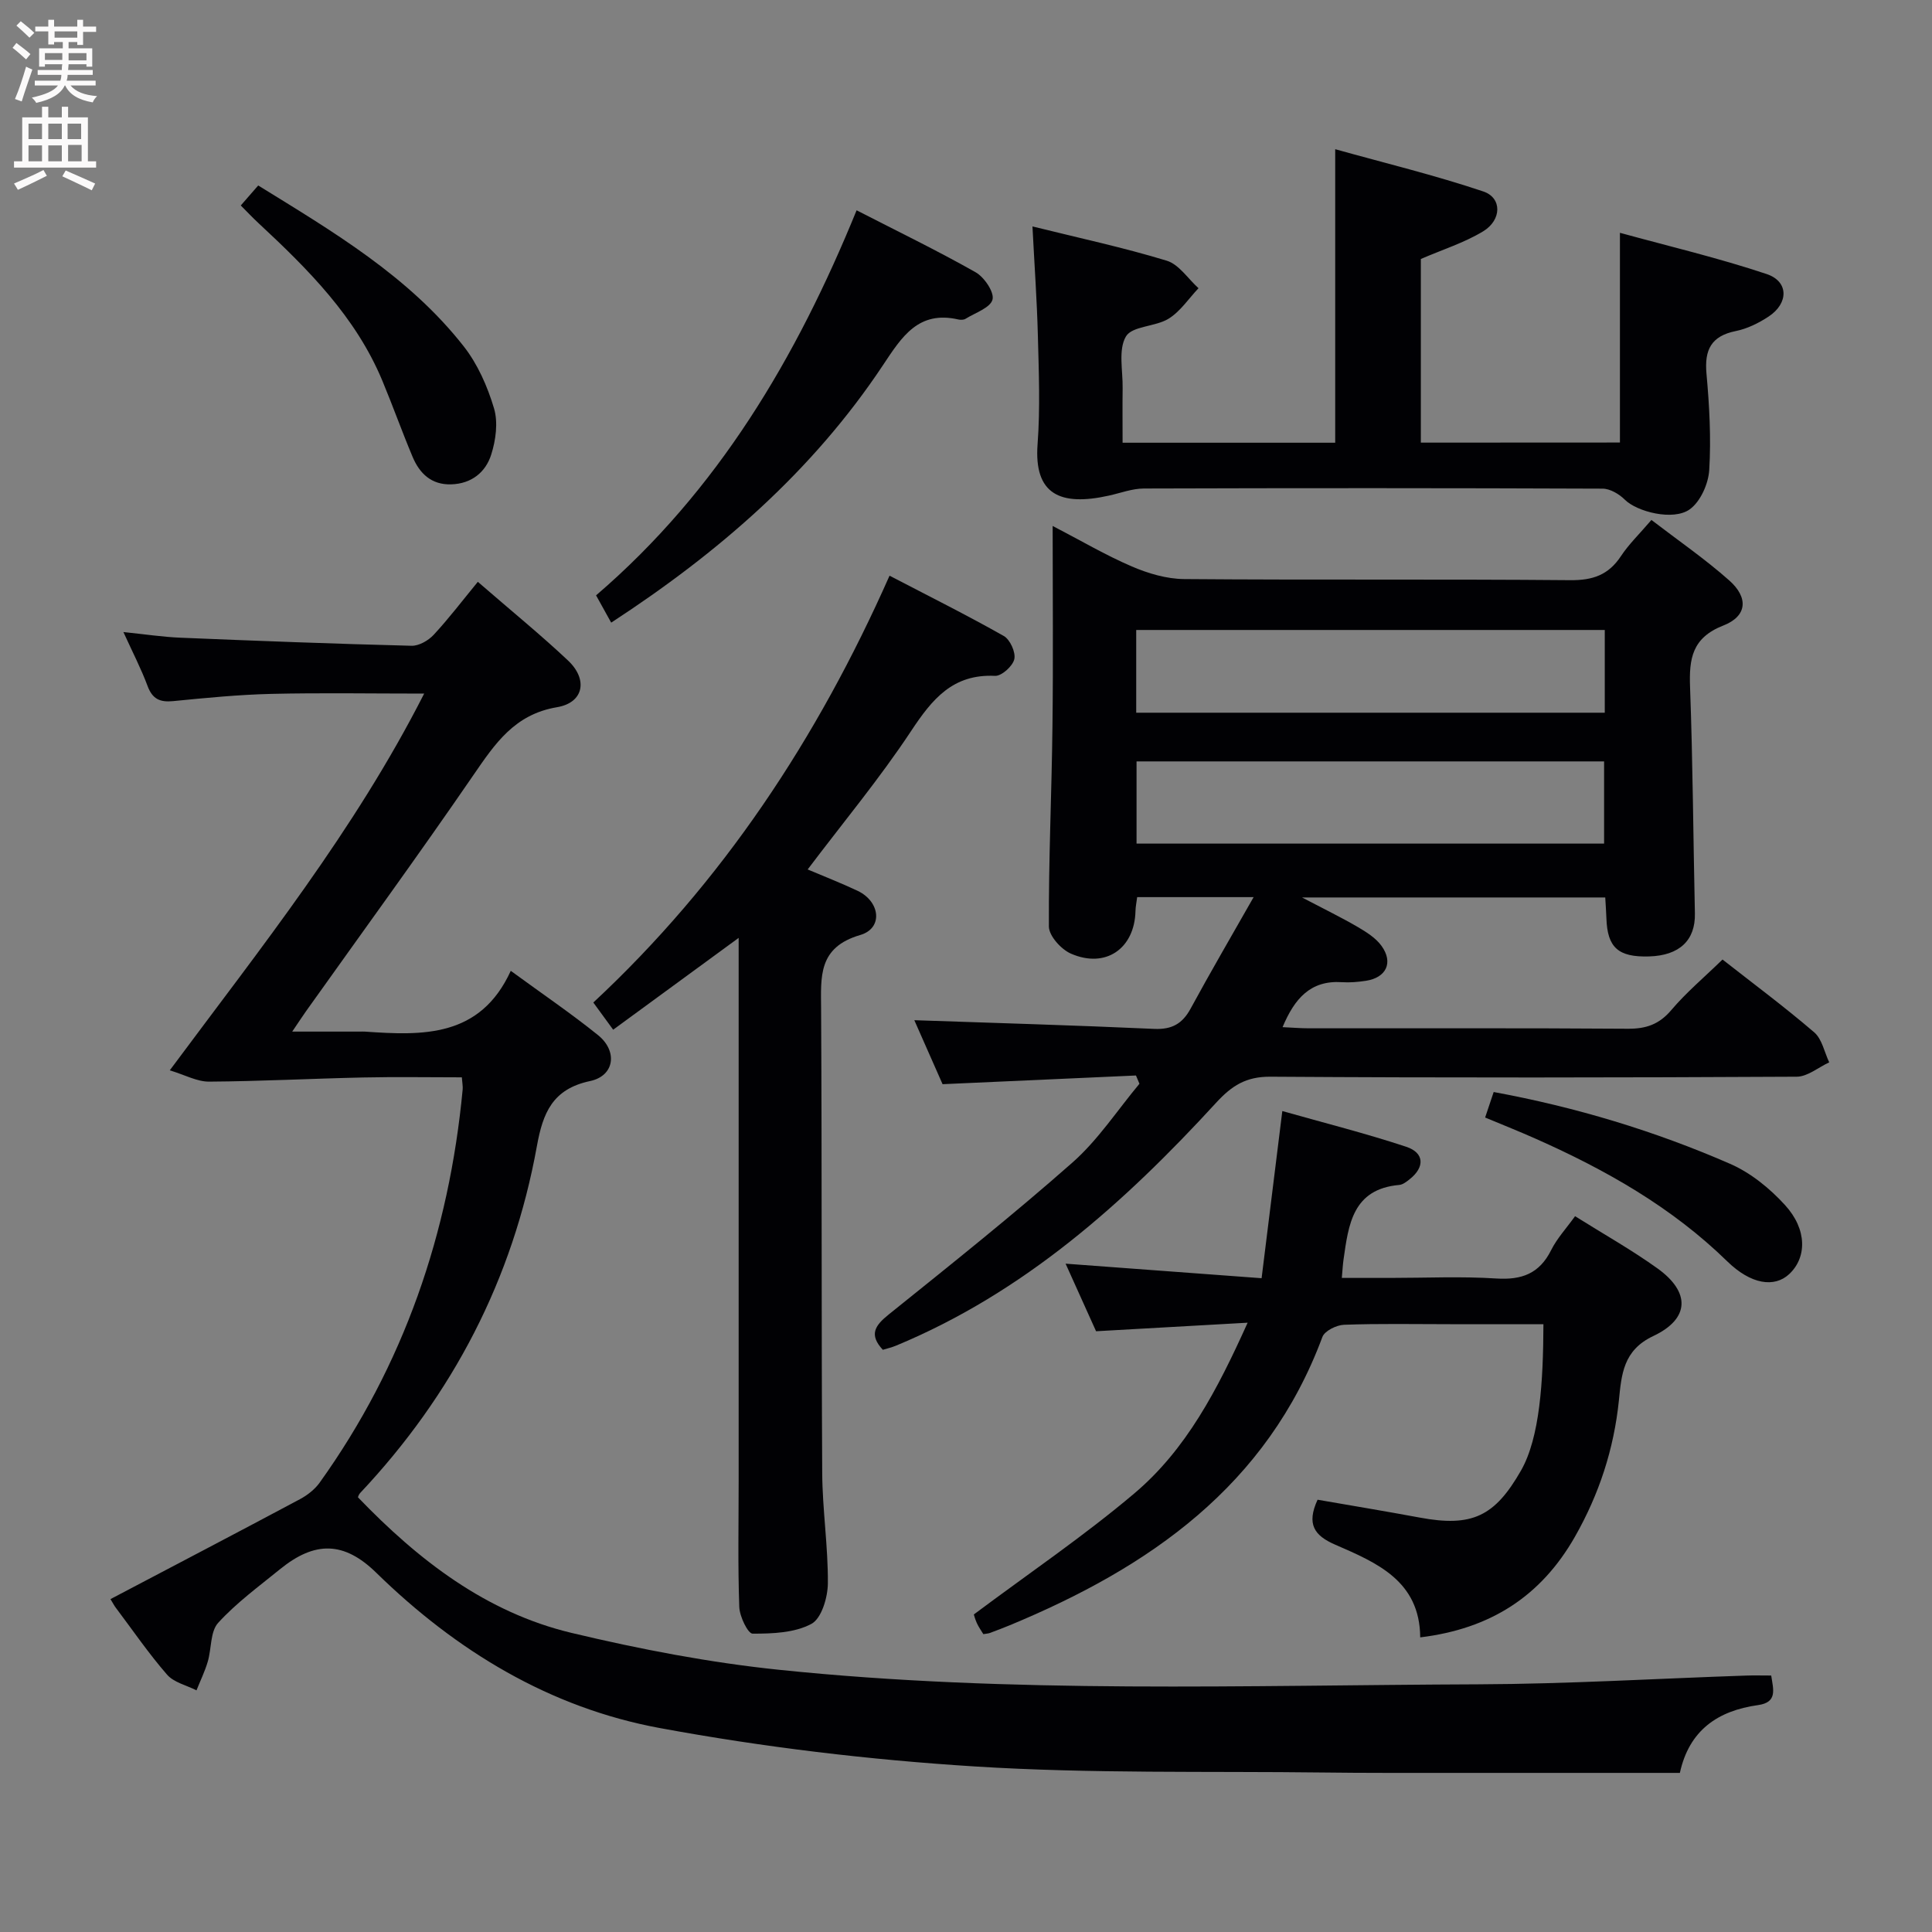 <svg enable-background="new 0 0 400 400" viewBox="0 0 400 400" xmlns="http://www.w3.org/2000/svg"><rect x="0" y="0" width="400" height="400" fill="#808080" stroke="none"/><g fill="#010104"><path d="m87.82 143.6c-11.06 0-21.33-.18-31.59.06-6.81.16-13.61.83-20.39 1.5-2.75.27-4.29-.45-5.29-3.14-1.32-3.55-3.08-6.94-5-11.16 4.42.45 8.11 1.02 11.81 1.17 15.95.66 31.9 1.27 47.85 1.67 1.53.04 3.49-1.09 4.59-2.28 3.16-3.41 5.99-7.14 9.13-10.96 7.23 6.27 13.15 11.08 18.68 16.3 4.17 3.93 3.25 8.73-2.29 9.66-8.81 1.48-12.84 7.56-17.33 14.09-11.29 16.45-23.05 32.58-34.62 48.84-.76 1.07-1.47 2.17-2.87 4.23h14c.33 0 .67-.02 1 0 12.03.84 23.91 1.27 30.25-12.58 6.62 4.84 12.52 8.84 18.05 13.3 4.14 3.33 3.44 8.45-1.63 9.52-7.79 1.65-9.77 6.61-11.01 13.46-4.98 27.56-17.41 51.45-36.6 71.84-.32.34-.44.87-.45.88 12.54 13.04 26.55 23.85 44.2 28.07 14.16 3.38 28.58 6.15 43.05 7.65 48.14 4.99 96.49 3.17 144.76 3 18.45-.07 36.91-1.19 55.36-1.81 1.64-.06 3.29-.01 5.23-.01.42 2.84 1.37 5.55-2.72 6.12-8.36 1.17-14.27 5.22-16.19 14.04-16.34 0-32.48.01-48.63 0-8.33-.01-16.67.03-25-.08-24.14-.3-48.34.26-72.41-1.26-21.82-1.37-43.69-3.98-65.18-7.95-22.73-4.2-42.09-15.93-58.68-32.15-6.68-6.53-12.71-6.6-19.93-.73-4.39 3.57-9.02 6.95-12.8 11.1-1.66 1.82-1.36 5.36-2.16 8.05-.6 2.03-1.54 3.95-2.33 5.93-2.07-1.06-4.69-1.63-6.1-3.26-3.82-4.39-7.12-9.22-10.63-13.88-.3-.39-.52-.84-1.08-1.75 13.13-6.91 26.21-13.74 39.23-20.69 1.53-.82 3.06-2.01 4.07-3.41 17.46-24.37 26.81-51.71 29.62-81.42.06-.63-.08-1.28-.17-2.51-6.87 0-13.67-.12-20.45.03-10.63.23-21.25.79-31.87.86-2.5.02-5.01-1.39-8.15-2.34 19.07-25.67 38.23-49.61 52.67-78z"/><path d="m235.19 222.67c-13.2.59-26.4 1.18-40.04 1.8-1.92-4.35-4.04-9.15-5.85-13.25 16.55.57 33.12 1.05 49.67 1.8 3.66.16 5.83-1.06 7.54-4.21 4.09-7.53 8.41-14.93 13.04-23.07-8.65 0-16.22 0-24.11 0-.13 1.03-.33 1.96-.35 2.89-.19 7.78-6.2 11.96-13.39 8.8-2.02-.89-4.53-3.68-4.54-5.61-.07-13.8.58-27.61.74-41.42.17-13.61.04-27.22.04-41.51 5.84 3.03 10.97 6.06 16.4 8.39 3.37 1.45 7.19 2.58 10.82 2.61 26.66.22 53.31-.01 79.97.23 4.65.04 7.9-1.09 10.46-4.97 1.63-2.47 3.82-4.57 6.32-7.5 5.5 4.22 11.09 8.07 16.12 12.53 4.01 3.56 3.71 7.39-1.22 9.32-6.52 2.55-7.12 6.9-6.9 12.8.57 15.6.66 31.21 1 46.82.12 5.55-3.18 8.72-9.51 8.9-6.36.18-8.61-1.84-8.81-7.88-.04-1.31-.15-2.62-.24-4.33-20.52 0-40.86 0-62.78 0 4.69 2.46 8.17 4.15 11.5 6.09 1.82 1.07 3.78 2.29 4.97 3.95 2.48 3.45.96 6.57-3.23 7.21-1.64.25-3.33.4-4.98.29-6.54-.43-9.82 3.43-12.29 9.31 1.99.09 3.73.24 5.47.24 21.99.02 43.98-.07 65.98.09 3.79.03 6.52-.89 9.04-3.87 3.09-3.65 6.81-6.77 10.6-10.46 6.31 4.95 12.83 9.79 18.98 15.07 1.62 1.39 2.11 4.11 3.11 6.22-2.24 1.03-4.48 2.96-6.73 2.97-36.32.19-72.64.24-108.96 0-5.06-.03-7.99 1.84-11.27 5.42-19.02 20.73-39.78 39.28-66.24 50.26-.91.38-1.88.6-2.74.86-2.92-3.14-1.63-5.02 1.22-7.31 12.83-10.32 25.72-20.59 38.06-31.48 5.29-4.67 9.27-10.81 13.85-16.29-.25-.56-.49-1.13-.72-1.71zm.05-75.11h97.01c0-5.95 0-11.53 0-17.13-32.51 0-64.68 0-97.01 0zm.07 10.08v17.02h96.8c0-5.89 0-11.42 0-17.02-32.42 0-64.37 0-96.8 0z"/><path d="m261.2 264.64c1.47-11.82 2.81-22.65 4.29-34.61 8.68 2.46 17.27 4.62 25.66 7.4 3.79 1.26 3.85 4.24.7 6.72-.64.51-1.41 1.12-2.16 1.18-9.66.86-10.5 8.23-11.53 15.47-.14.97-.19 1.94-.35 3.78h10.02c7.33 0 14.68-.35 21.98.12 5.26.33 8.9-1.01 11.33-5.86 1.23-2.47 3.2-4.58 4.96-7.04 5.89 3.7 11.68 6.95 17.05 10.8 6.85 4.91 6.73 10.43-.85 14.01-6.29 2.96-6.58 8.02-7.13 13.38-1.04 10.04-4.08 19.35-9.09 28.16-7.04 12.36-17.52 19.09-32.04 20.85-.08-11.72-9.02-15.46-17.62-19.2-4.32-1.88-5.96-4.24-3.63-9.3 6.91 1.2 14.05 2.38 21.16 3.7 10.84 2.02 15.53-.26 20.94-9.71 3.93-6.86 4.62-18.5 4.66-30.33-6.42 0-12.87 0-19.31 0-7.33 0-14.66-.15-21.98.12-1.56.06-4 1.26-4.47 2.52-11.49 30.88-35.84 47.71-64.7 59.68-1.38.57-2.78 1.1-4.18 1.62-.31.11-.65.12-1.32.23-.42-.7-.98-1.47-1.36-2.32-.4-.89-.63-1.86-.6-1.76 11.41-8.53 22.81-16.25 33.26-25.09 10.68-9.04 17.1-21.29 23.42-35.31-11.23.63-21.06 1.19-31.38 1.77-2.02-4.47-4.17-9.23-6.31-13.99 13.45 1 26.47 1.97 40.58 3.01z"/><path d="m184.17 119.19c8.2 4.27 16.05 8.18 23.66 12.49 1.3.74 2.5 3.39 2.17 4.8-.33 1.44-2.64 3.52-4 3.45-8.74-.42-13 4.82-17.36 11.41-6.49 9.82-14.07 18.93-21.42 28.67 3.39 1.44 6.92 2.81 10.33 4.42 4.72 2.24 5.32 7.76.56 9.15-8.76 2.56-8.15 8.6-8.11 15.35.18 31.99.05 63.99.23 95.98.04 7.64 1.23 15.27 1.17 22.9-.02 2.91-1.31 7.27-3.4 8.39-3.47 1.87-8.06 2.04-12.18 2.03-.97 0-2.69-3.55-2.76-5.52-.31-8.65-.13-17.33-.13-25.99 0-35.49 0-70.99 0-106.48 0-1.77 0-3.54 0-6.06-9.02 6.6-17.38 12.72-25.98 19.01-1.65-2.26-2.81-3.85-4.11-5.63 26.74-24.9 46.39-54.65 61.33-88.37z"/><path d="m335.39 91.62c0-14.34 0-28.27 0-43.42 10.23 2.81 20.46 5.22 30.38 8.54 4.6 1.54 4.56 6.06.4 8.8-2.05 1.35-4.41 2.52-6.79 3-5.11 1.03-6.52 3.89-6.07 8.84.6 6.61.97 13.3.57 19.91-.17 2.86-1.81 6.55-4.02 8.15-3.43 2.48-10.98.49-13.45-1.98-1.17-1.17-3.06-2.29-4.62-2.29-31.66-.13-63.31-.13-94.97-.03-2.41.01-4.83.94-7.23 1.47-10.11 2.25-15.55-.26-14.77-10.66.56-7.46.25-14.99.06-22.48-.19-7.29-.71-14.57-1.12-22.59 9.64 2.39 18.83 4.36 27.79 7.09 2.54.77 4.41 3.74 6.59 5.7-2.04 2.15-3.76 4.81-6.19 6.31-2.73 1.69-7.56 1.5-8.84 3.68-1.62 2.76-.62 7.08-.68 10.73-.05 3.64-.01 7.28-.01 11.27h44.02c0-19.9 0-39.65 0-60.77 10.26 2.87 20.61 5.37 30.66 8.75 3.91 1.31 3.84 5.91-.04 8.26-3.92 2.37-8.41 3.78-12.89 5.72v38.02c13.75-.02 27.46-.02 41.22-.02z"/><path d="m126.54 128.91c-1.1-1.99-2.03-3.67-3.13-5.65 25.27-21.68 41.52-49.26 53.94-79.72 8.49 4.36 16.71 8.34 24.64 12.83 1.79 1.01 3.9 4.13 3.5 5.65-.45 1.71-3.57 2.73-5.58 3.98-.38.24-1.01.25-1.47.15-8.3-1.91-11.71 3.56-15.62 9.44-14.59 21.97-34.09 38.86-56.28 53.32z"/><path d="m49.85 42.54c1.15-1.32 2.23-2.56 3.61-4.14 15.51 9.58 31.15 18.78 42.55 33.31 2.89 3.68 4.92 8.31 6.27 12.83.87 2.92.37 6.61-.59 9.61-1.16 3.64-4.09 6.01-8.28 6.13-4.09.12-6.53-2.24-7.98-5.68-2.19-5.2-4.08-10.52-6.25-15.73-5.51-13.27-15.4-23.13-25.67-32.68-1.21-1.12-2.34-2.33-3.66-3.65z"/><path d="m307.48 231.37c.67-1.99 1.18-3.53 1.77-5.28 17.03 3.14 33.32 8.05 48.95 14.87 4.25 1.85 8.22 5.08 11.37 8.54 4.62 5.05 4.53 10.89.84 14.31-3.03 2.81-7.87 2.15-12.8-2.66-11.48-11.21-25.11-18.92-39.6-25.36-3.32-1.48-6.69-2.82-10.53-4.42z"/></g><path d="m2.6 9.9.8-1c.9.7 1.9 1.4 2.9 2.3l-.9 1.1c-1.1-1-2-1.8-2.8-2.4zm.5 10.6c.9-2.1 1.6-4.3 2.3-6.7.4.2.8.4 1.3.6-.7 2.1-1.5 4.3-2.2 6.6zm.3-15.2.9-.9c1 .8 2 1.6 2.8 2.4l-1 1c-.9-.9-1.8-1.7-2.7-2.5zm12.6-1.2h1.2v1.4h2.7v1.1h-2.7v2.7h-1.2v-.6h-1.8v1.3h4.9v3.8h-1.2v-.5h-3.7c0 .4-.1.9-.1 1.2h5.1v1h-5.2c0 .5-.1.9-.2 1.2h6v1h-5.2c1.1 1.3 2.9 2 5.5 2.2-.4.4-.7.8-.9 1.3-2.9-.5-4.8-1.6-5.7-3.5h-.1c-.8 1.7-2.7 2.9-5.9 3.6-.2-.4-.6-.8-.9-1.1 2.8-.6 4.6-1.4 5.4-2.5h-4.8v-1h5.3c.1-.3.2-.7.2-1.2h-4.9v-1h5c0-.4 0-.8.1-1.2h-3.6v.5h-1.2v-3.8h4.9v-1.3h-1.8v.5h-1.2v-2.7h-2.7v-1h2.7v-1.4h1.2v1.4h4.8zm-6.7 8.3h3.6c0-.4 0-.9 0-1.4h-3.6zm1.9-4.6h4.8v-1.3h-4.7v1.3zm6.7 3.2h-3.7v1.5h3.7z" fill="#fbfafa"/><path d="m8.7 22.1h1.3v2.2h2.8v-2.2h1.3v2.2h4.1v9.1h1.7v1.3h-17v-1.3h1.7v-9.1h4.1zm.3 13.1.7 1.2c-1.8.9-3.8 1.9-6 2.9-.2-.4-.5-.8-.8-1.3 2.3-1 4.4-1.9 6.1-2.8zm-3.1-6.4h2.8v-3.2h-2.8zm0 4.6h2.8v-3.3h-2.8zm4.1-4.6h2.8v-3.2h-2.8zm0 4.6h2.8v-3.3h-2.8zm3.6 1.9c2.1.9 4.1 1.8 6.1 2.7l-.7 1.4c-2.2-1.1-4.2-2-6.1-2.9zm3.2-9.7h-2.8v3.2h2.8zm-2.7 7.8h2.8v-3.4h-2.8z" fill="#fbfafa"/></svg>